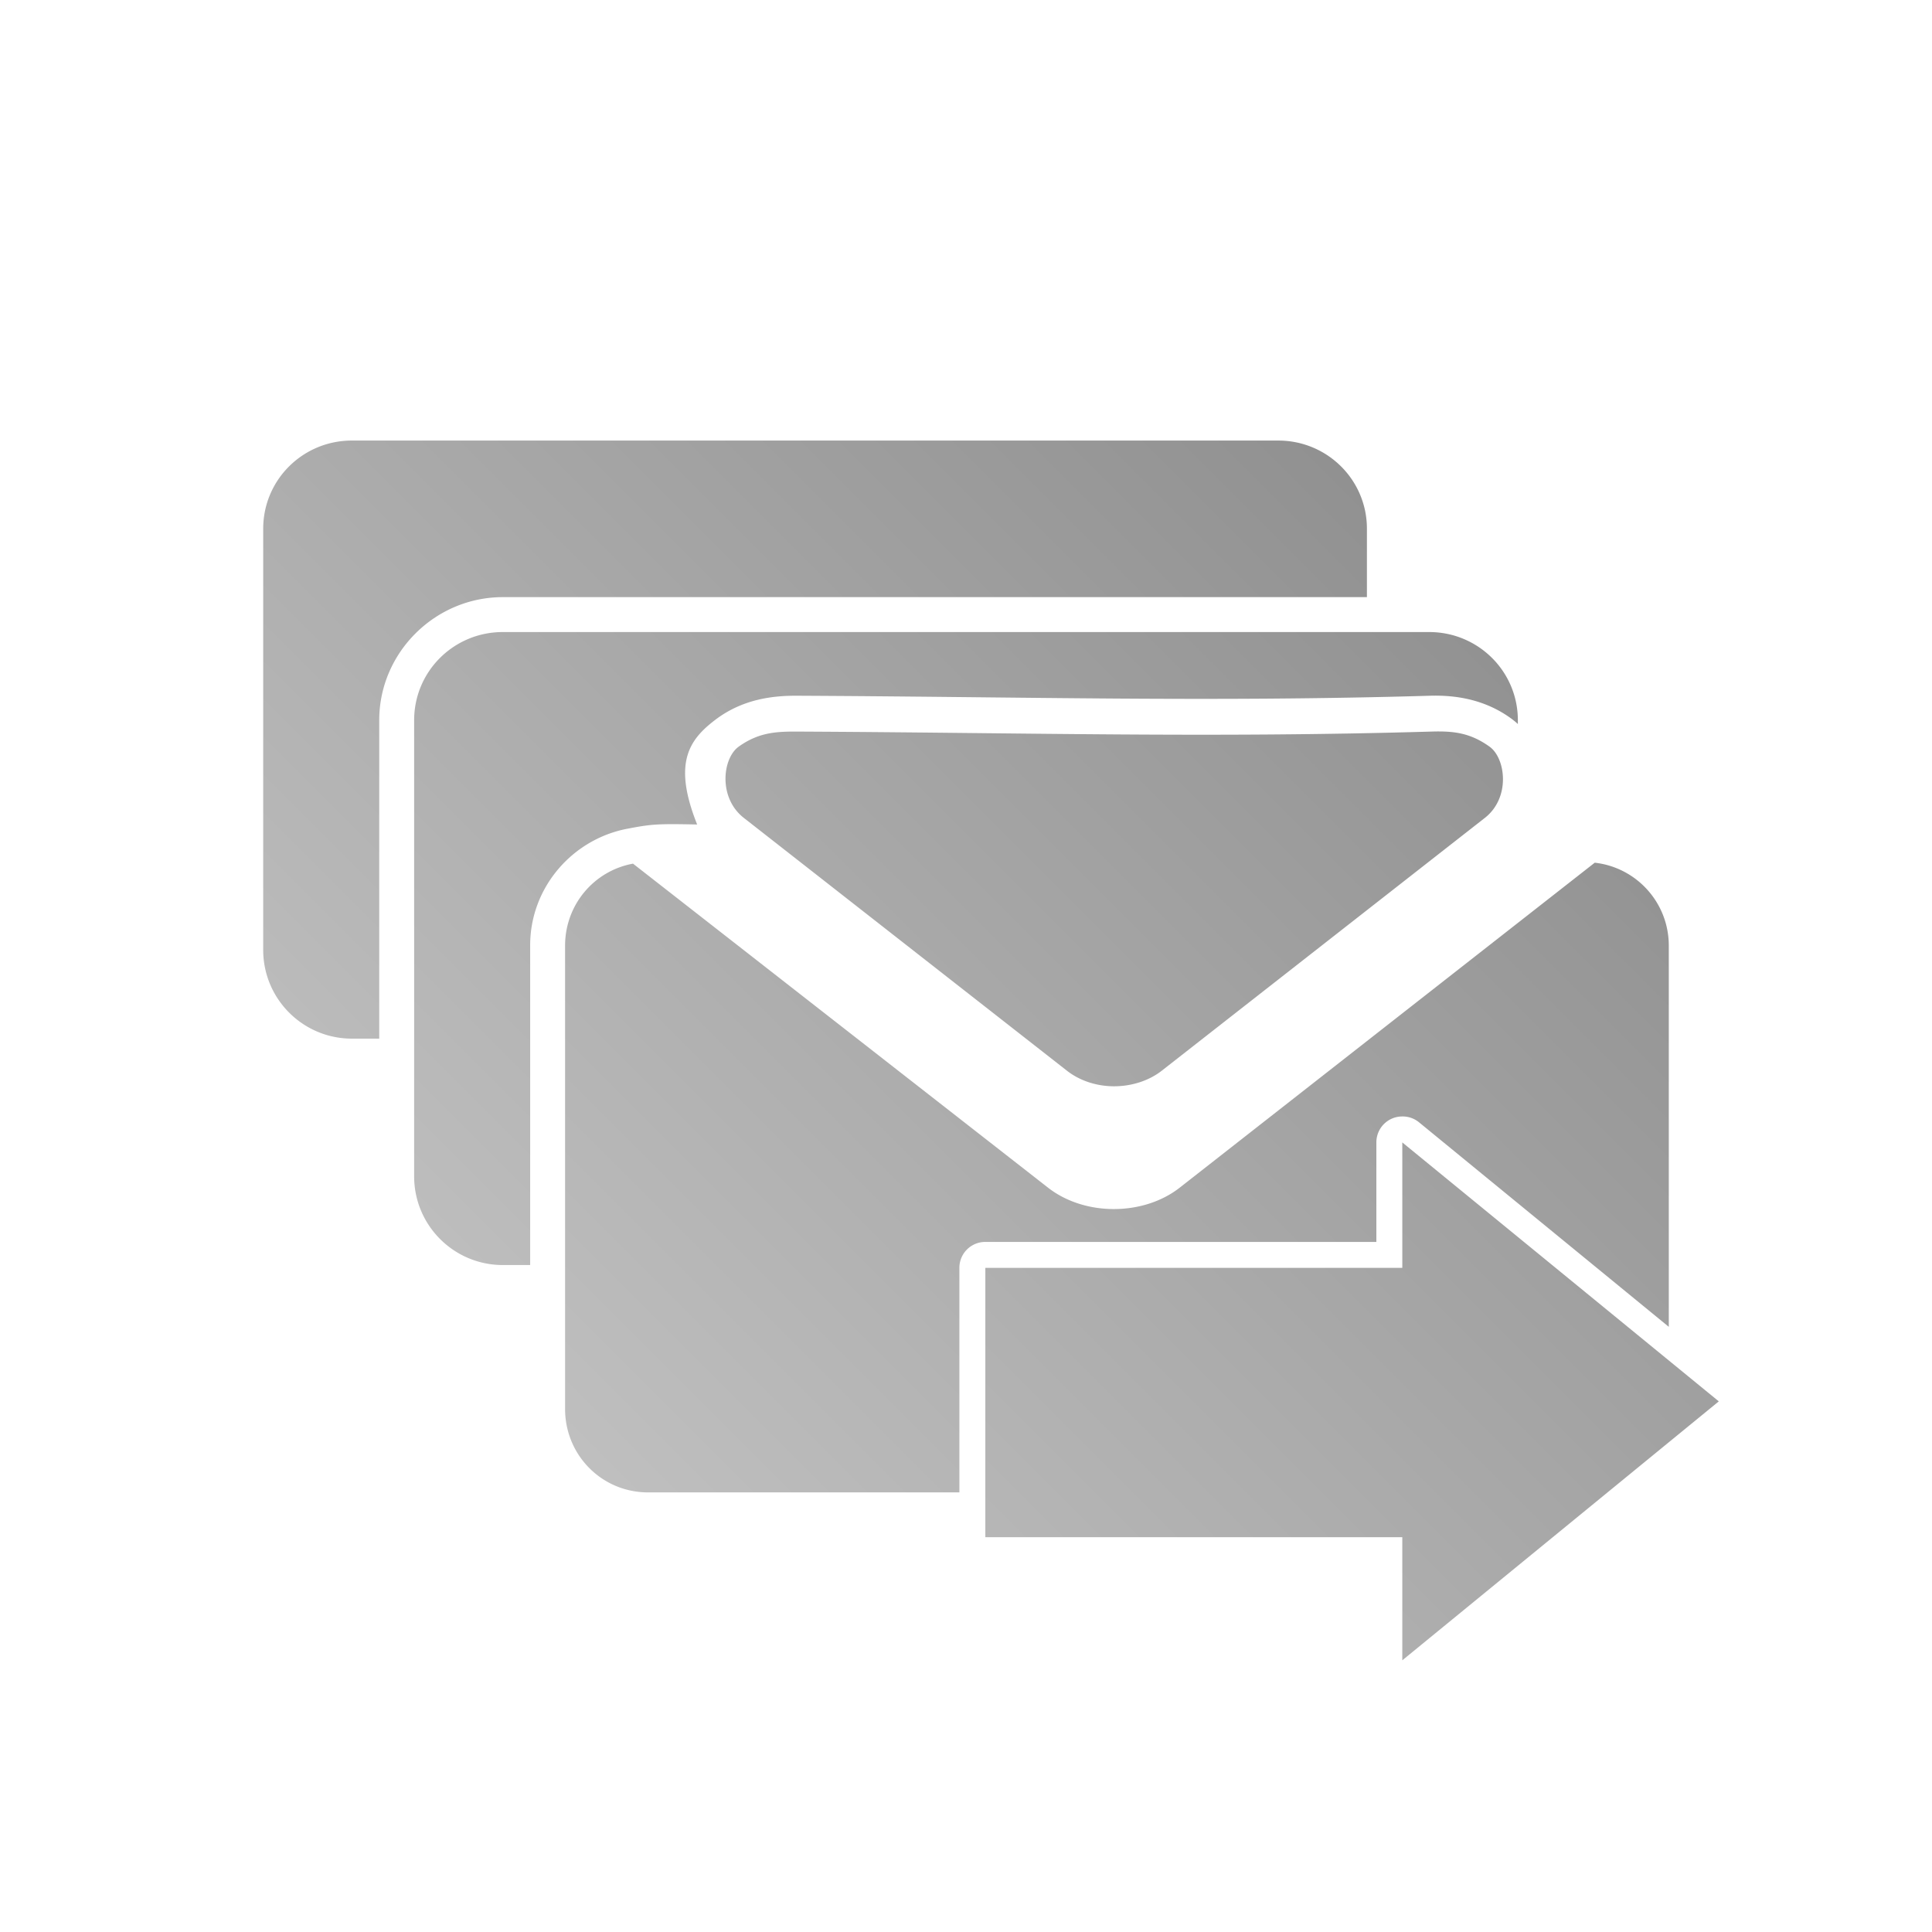 <?xml version="1.0" encoding="UTF-8" standalone="no"?>
<svg xmlns:dc="http://purl.org/dc/elements/1.1/"
     xmlns:cc="http://creativecommons.org/ns#"
     xmlns:rdf="http://www.w3.org/1999/02/22-rdf-syntax-ns#"
     xmlns:svg="http://www.w3.org/2000/svg"
     xmlns="http://www.w3.org/2000/svg"
     xmlns:xlink="http://www.w3.org/1999/xlink"
     width="128" height="128" version="1.1">
    <title>Replace All Icon</title>
    <desc>This icon is a part of Clarity icon theme for gtk</desc>
    <defs>
        <linearGradient x1="0" y1="128" x2="128" y2="0" id="gradient" gradientUnits="userSpaceOnUse">
            <stop id="start" style="stop-color:#dbdbdb;stop-opacity:1" offset="0" />
            <stop id="stop" style="stop-color:#757575;stop-opacity:1" offset="1" />
        </linearGradient>
    </defs>
    <path d="M 23.312 29.188 C 20.069 29.188 17.438 31.788 17.438 35.031 L 17.438 62.938 C 17.438 66.181 20.069 68.812 23.312 68.812 L 25.125 68.812 L 25.125 47.719 C 25.125 43.233 28.827 39.562 33.312 39.562 L 90.562 39.562 L 90.562 35.031 C 90.562 31.788 87.931 29.188 84.688 29.188 L 23.312 29.188 z M 33.312 41.875 C 30.069 41.875 27.438 44.476 27.438 47.719 L 27.438 77.938 C 27.438 81.181 30.069 83.812 33.312 83.812 L 35.125 83.812 L 35.125 62.625 C 35.125 58.811 37.907 55.604 41.562 54.906 C 43.174 54.599 43.532 54.571 46.188 54.625 C 44.508 50.419 45.727 48.91 47.562 47.562 C 49.336 46.294 51.257 46.086 52.812 46.094 C 68.181 46.168 80.158 46.522 94.75 46.094 C 96.373 46.046 98.312 46.31 100.062 47.562 C 100.246 47.694 100.411 47.825 100.562 47.969 L 100.562 47.719 C 100.562 44.476 97.931 41.875 94.688 41.875 L 33.312 41.875 z M 52.844 48.469 C 51.397 48.462 50.254 48.527 48.938 49.469 C 47.873 50.231 47.563 52.844 49.281 54.188 L 70.688 70.938 C 71.558 71.618 72.68 71.969 73.812 71.969 C 74.945 71.969 76.099 71.618 76.969 70.938 L 98.375 54.188 C 100.093 52.844 99.752 50.231 98.688 49.469 C 97.371 48.527 96.258 48.426 94.812 48.469 C 80.139 48.899 68.189 48.543 52.844 48.469 z M 105.656 57.156 L 78.156 78.688 C 75.742 80.575 71.852 80.575 69.438 78.688 L 41.938 57.219 C 39.36 57.692 37.438 59.938 37.438 62.656 L 37.438 93.344 C 37.438 96.408 39.873 98.875 42.938 98.875 L 63.562 98.875 L 63.562 84 A 1.713 1.713 0 0 1 65.281 82.281 L 91.188 82.281 L 91.188 75.688 A 1.713 1.713 0 0 1 92.875 73.969 A 1.713 1.713 0 0 1 94 74.344 L 110.562 87.906 L 110.562 62.656 C 110.562 59.805 108.422 57.467 105.656 57.156 z M 92.906 75.688 L 92.906 84 L 65.281 84 L 65.281 101.844 L 92.906 101.844 L 92.906 110 L 113.875 92.844 L 92.906 75.688 z " style="fill:url(#gradient);fill-opacity:1;stroke:none" />
</svg>